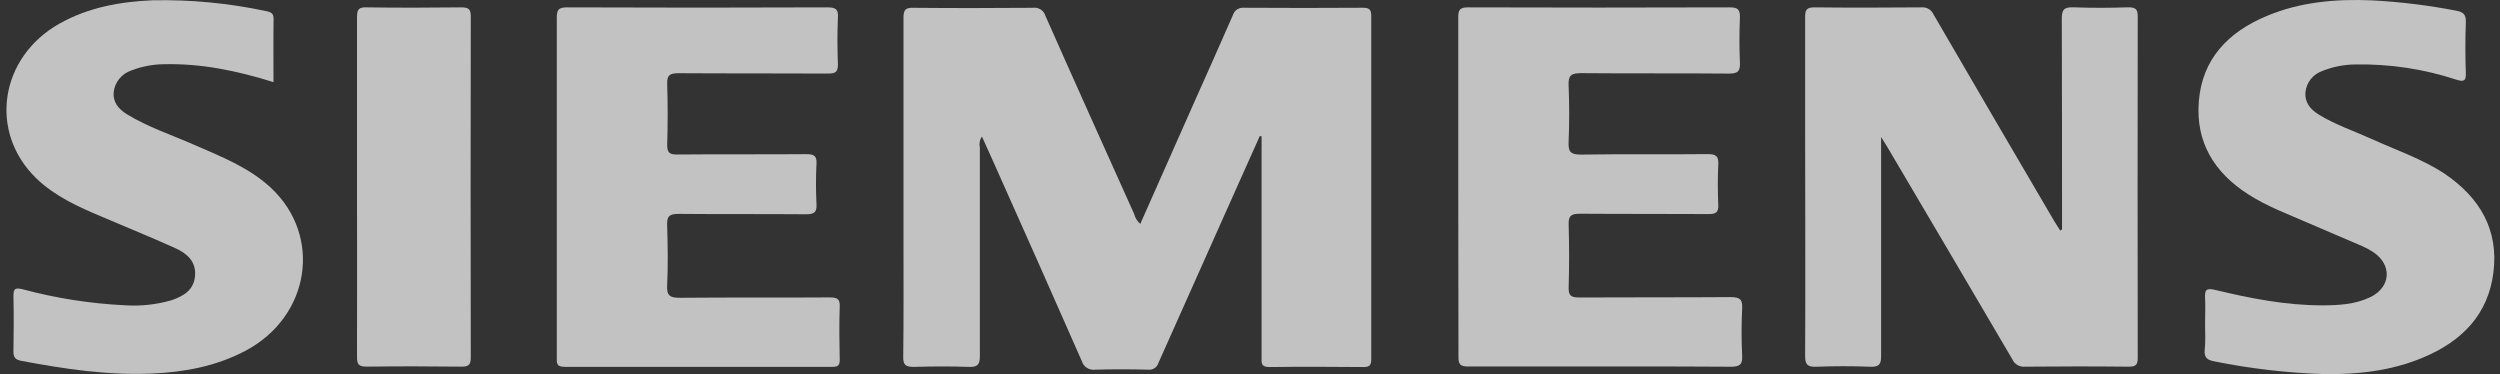 <svg width="147" height="22" viewBox="0 0 147 22" fill="none" xmlns="http://www.w3.org/2000/svg">
<rect x="0" y="0" width="147" height="22" fill="#333333" stroke="none"/>
<g opacity="0.7" clip-path="url(#clip0_215_161)">
<path d="M74.077 7.996L71.998 12.642C70.702 15.547 69.405 18.451 68.109 21.355C68.072 21.478 67.99 21.584 67.878 21.654C67.766 21.724 67.631 21.753 67.498 21.736C66.469 21.71 65.44 21.707 64.412 21.736C64.239 21.761 64.064 21.725 63.917 21.635C63.771 21.545 63.664 21.407 63.618 21.248C61.918 17.385 60.206 13.527 58.48 9.674C58.242 9.143 58 8.614 57.738 8.027C57.674 8.12 57.63 8.223 57.609 8.332C57.588 8.441 57.59 8.553 57.616 8.661C57.616 12.756 57.616 16.851 57.616 20.946C57.616 21.442 57.481 21.593 56.956 21.573C55.888 21.535 54.819 21.541 53.745 21.573C53.262 21.573 53.103 21.474 53.11 20.992C53.14 18.669 53.125 16.345 53.125 14.042C53.125 9.709 53.125 5.373 53.125 1.04C53.125 0.563 53.256 0.441 53.735 0.459C56.065 0.482 58.397 0.476 60.727 0.459C60.888 0.436 61.051 0.471 61.188 0.555C61.324 0.64 61.422 0.769 61.465 0.918C63.19 4.815 64.943 8.698 66.689 12.584C66.745 12.808 66.871 13.011 67.049 13.165C68.087 10.822 69.122 8.488 70.154 6.163C70.939 4.4 71.733 2.64 72.502 0.871C72.542 0.741 72.628 0.628 72.747 0.552C72.865 0.477 73.007 0.442 73.149 0.456C75.478 0.471 77.808 0.471 80.14 0.456C80.537 0.456 80.629 0.584 80.629 0.938C80.629 7.666 80.629 14.397 80.629 21.129C80.629 21.457 80.543 21.585 80.174 21.582C78.327 21.564 76.477 21.559 74.63 21.582C74.114 21.582 74.181 21.291 74.181 21.001V8.016L74.077 7.996Z" fill="white"/>
<path d="M121.248 13.49C121.248 9.358 121.248 5.222 121.233 1.089C121.233 0.552 121.386 0.41 121.935 0.43C123.004 0.473 124.072 0.465 125.147 0.43C125.602 0.43 125.699 0.566 125.699 0.976C125.687 7.667 125.687 14.358 125.699 21.047C125.699 21.428 125.605 21.564 125.177 21.561C123.141 21.538 121.105 21.541 119.071 21.561C118.919 21.575 118.766 21.543 118.635 21.469C118.503 21.395 118.399 21.283 118.339 21.149C115.896 16.988 113.448 12.83 110.993 8.675C110.902 8.521 110.804 8.37 110.609 8.056V8.713C110.609 12.779 110.609 16.862 110.609 20.937C110.609 21.431 110.487 21.585 109.955 21.564C108.908 21.521 107.855 21.524 106.808 21.564C106.283 21.585 106.139 21.439 106.142 20.937C106.164 16.505 106.142 12.07 106.142 7.635C106.142 5.419 106.142 3.201 106.142 0.985C106.142 0.584 106.234 0.43 106.695 0.433C108.792 0.456 110.893 0.45 112.993 0.433C113.136 0.422 113.278 0.454 113.401 0.525C113.524 0.595 113.62 0.7 113.677 0.825C116.032 4.877 118.395 8.923 120.766 12.962C120.885 13.165 121.016 13.36 121.144 13.56L121.248 13.49Z" fill="white"/>
<path d="M32.74 10.987C32.74 7.673 32.74 4.356 32.74 1.04C32.74 0.59 32.832 0.43 33.351 0.433C38.453 0.454 43.556 0.454 48.658 0.433C49.159 0.433 49.303 0.563 49.269 1.031C49.229 1.949 49.235 2.869 49.269 3.787C49.269 4.208 49.15 4.327 48.707 4.325C45.767 4.307 42.827 4.325 39.887 4.304C39.356 4.304 39.216 4.444 39.231 4.934C39.268 6.131 39.268 7.33 39.231 8.53C39.231 8.995 39.377 9.088 39.842 9.085C42.36 9.061 44.879 9.085 47.401 9.064C47.855 9.064 48.033 9.154 48.011 9.622C47.968 10.418 47.971 11.219 48.011 12.018C48.033 12.465 47.892 12.599 47.401 12.599C44.903 12.579 42.403 12.599 39.906 12.576C39.319 12.576 39.213 12.744 39.228 13.246C39.264 14.426 39.286 15.608 39.228 16.781C39.191 17.426 39.432 17.516 40.031 17.51C42.949 17.481 45.868 17.51 48.787 17.487C49.263 17.487 49.397 17.6 49.376 18.05C49.339 19.087 49.355 20.127 49.376 21.164C49.376 21.48 49.275 21.573 48.945 21.57C43.694 21.57 38.444 21.57 33.195 21.57C32.682 21.57 32.74 21.306 32.74 20.989C32.74 17.659 32.74 14.325 32.74 10.987Z" fill="white"/>
<path d="M85.746 10.961C85.746 7.644 85.746 4.33 85.746 1.014C85.746 0.584 85.834 0.433 86.326 0.433C91.451 0.45 96.574 0.45 101.697 0.433C102.164 0.433 102.308 0.537 102.308 0.996C102.271 1.894 102.268 2.794 102.308 3.691C102.329 4.182 102.189 4.333 101.654 4.327C98.757 4.301 95.854 4.327 92.96 4.301C92.376 4.301 92.212 4.449 92.233 4.998C92.279 6.116 92.282 7.237 92.233 8.353C92.209 8.913 92.343 9.099 92.975 9.09C95.454 9.05 97.93 9.09 100.409 9.061C100.909 9.061 101.059 9.189 101.035 9.663C100.995 10.458 101.001 11.26 101.035 12.059C101.053 12.491 100.885 12.59 100.461 12.587C97.939 12.57 95.42 12.587 92.899 12.567C92.374 12.567 92.221 12.698 92.236 13.197C92.273 14.434 92.273 15.672 92.236 16.912C92.221 17.405 92.401 17.492 92.874 17.492C95.835 17.475 98.797 17.492 101.758 17.469C102.335 17.469 102.463 17.629 102.439 18.14C102.396 19.058 102.393 19.979 102.439 20.896C102.463 21.413 102.329 21.57 101.755 21.564C97.976 21.538 94.196 21.55 90.416 21.55C89.052 21.55 87.687 21.55 86.323 21.55C85.88 21.55 85.758 21.431 85.758 21.012C85.755 17.673 85.746 14.315 85.746 10.961Z" fill="white"/>
<path d="M129.659 19.035C129.659 18.535 129.683 18.033 129.659 17.536C129.635 17.04 129.72 16.918 130.27 17.051C132.324 17.545 134.397 17.954 136.534 17.954C137.502 17.954 138.467 17.902 139.358 17.481C140.579 16.9 140.68 15.59 139.56 14.832C139.354 14.695 139.135 14.575 138.906 14.475C137.856 14.019 136.8 13.583 135.753 13.124C134.553 12.599 133.31 12.143 132.214 11.437C130.166 10.133 129.103 8.335 129.29 5.965C129.485 3.497 130.984 1.899 133.28 0.941C135.264 0.108 137.368 -0.073 139.508 0.023C141.163 0.112 142.808 0.315 144.432 0.63C144.872 0.712 145.006 0.883 144.991 1.304C144.954 2.303 144.957 3.302 144.991 4.301C145.006 4.772 144.866 4.821 144.423 4.682C142.515 4.054 140.506 3.752 138.488 3.79C137.836 3.797 137.192 3.922 136.589 4.159C136.31 4.252 136.065 4.42 135.883 4.642C135.702 4.864 135.59 5.131 135.563 5.411C135.505 6.021 135.844 6.43 136.354 6.744C137.328 7.342 138.421 7.702 139.462 8.176C140.897 8.829 142.408 9.337 143.736 10.209C145.834 11.632 146.92 13.525 146.615 16.006C146.31 18.486 144.783 20.054 142.481 21.021C140.628 21.802 138.653 22.026 136.641 21.997C134.48 21.927 132.33 21.678 130.215 21.251C129.79 21.172 129.604 21.033 129.635 20.591C129.693 20.075 129.659 19.552 129.659 19.035Z" fill="white"/>
<path d="M16.081 4.83C13.925 4.156 11.825 3.723 9.636 3.776C8.984 3.783 8.338 3.906 7.734 4.139C7.454 4.233 7.209 4.4 7.024 4.621C6.84 4.842 6.724 5.107 6.69 5.388C6.619 5.995 6.964 6.413 7.471 6.723C8.692 7.47 10.072 7.926 11.385 8.501C12.985 9.201 14.621 9.831 15.916 11.031C18.969 13.868 18.242 18.617 14.423 20.632C12.713 21.532 10.854 21.884 8.927 21.965C6.329 22.078 3.783 21.695 1.246 21.216C0.871 21.146 0.785 20.981 0.791 20.635C0.81 19.555 0.813 18.477 0.791 17.4C0.791 16.99 0.877 16.9 1.316 17.005C3.275 17.533 5.291 17.85 7.325 17.949C8.252 18.013 9.183 17.914 10.072 17.658C10.808 17.411 11.409 17.04 11.47 16.206C11.532 15.373 10.997 14.902 10.301 14.588C8.866 13.941 7.428 13.36 5.991 12.744C4.604 12.163 3.243 11.547 2.153 10.505C-0.686 7.778 -0.03 3.372 3.499 1.388C5.188 0.439 7.053 0.096 8.979 0.017C11.225 -0.029 13.468 0.186 15.659 0.656C15.943 0.712 16.093 0.793 16.087 1.112C16.068 2.323 16.081 3.543 16.081 4.83Z" fill="white"/>
<path d="M20.993 10.935C20.993 7.621 20.993 4.307 20.993 0.993C20.993 0.546 21.106 0.412 21.579 0.433C23.411 0.459 25.273 0.456 27.12 0.433C27.563 0.433 27.682 0.549 27.682 0.967C27.669 7.657 27.669 14.344 27.682 21.03C27.682 21.46 27.541 21.564 27.111 21.559C25.279 21.538 23.417 21.532 21.573 21.559C21.084 21.559 20.99 21.425 20.993 20.978C21.002 17.644 20.993 14.289 20.993 10.935Z" fill="white"/>
</g>
<defs>
<clipPath id="clip0_215_161">
<rect width="146.294" height="22" fill="white" transform="translate(0.379)"/>
</clipPath>
</defs>
</svg>
